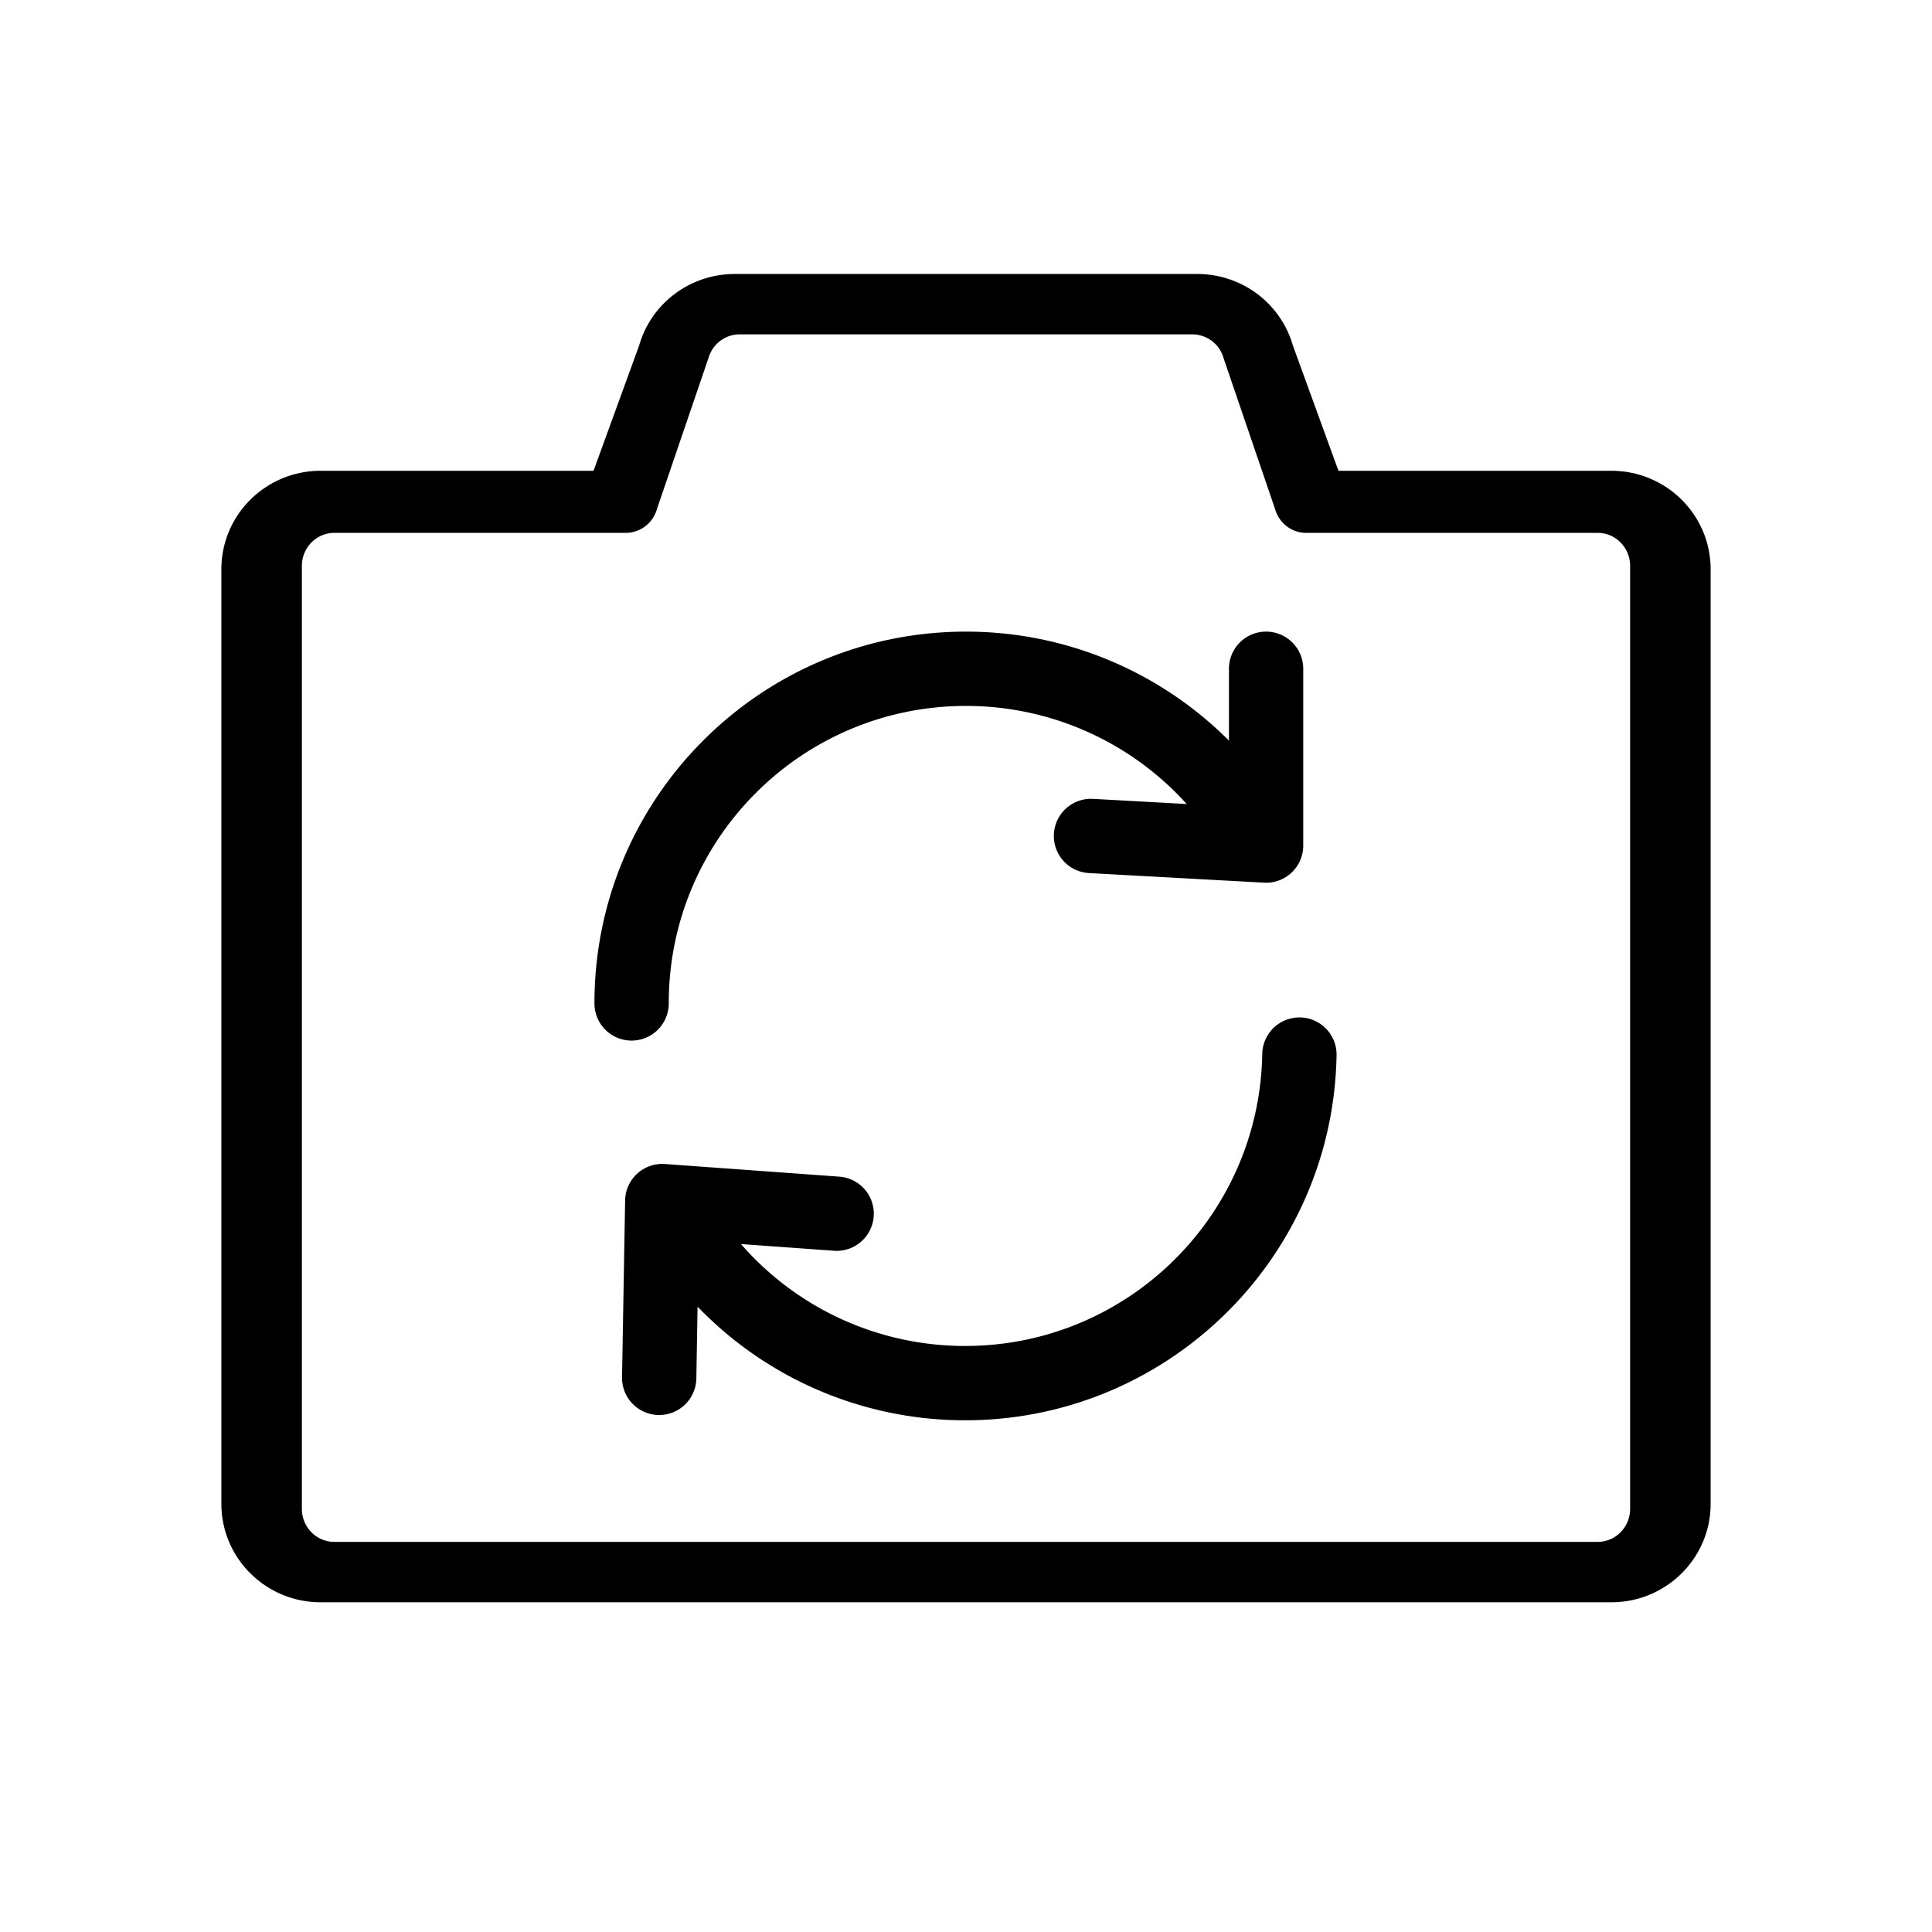 <?xml version="1.0" standalone="no"?><!DOCTYPE svg PUBLIC "-//W3C//DTD SVG 1.1//EN" "http://www.w3.org/Graphics/SVG/1.1/DTD/svg11.dtd"><svg t="1706937876926" class="icon" viewBox="0 0 1024 1024" version="1.1" xmlns="http://www.w3.org/2000/svg" p-id="6003" xmlns:xlink="http://www.w3.org/1999/xlink" width="48" height="48"><path d="M634.635 145.227c23.499 0 44.139 15.435 50.592 37.824l24.181 66.475h144.64c29.056 0 52.619 23.349 52.619 52.16v495.392c0 28.8-23.563 52.16-52.619 52.16H169.952c-29.056 0-52.619-23.36-52.619-52.16V301.675c0-28.8 23.563-52.149 52.619-52.149h144.64l24.181-66.475c6.453-22.389 27.093-37.824 50.592-37.824h245.269z m-2.592 32H391.957c-7.68 0-14.4 5.195-16.512 12.725l-27.232 79.765a17.227 17.227 0 0 1-16.501 12.715H177.173c-9.493 0-17.173 7.851-17.173 17.536v499.733c0 9.675 7.68 17.525 17.173 17.525h669.653c9.493 0 17.173-7.851 17.173-17.525v-499.733c0-9.685-7.68-17.536-17.173-17.536H692.288c-7.659 0-14.4-5.184-16.501-12.715l-27.232-79.765a17.227 17.227 0 0 0-16.512-12.725z m57.013 362.027a19.691 19.691 0 0 1 19.349 20.043c-1.899 108.736-91.595 195.349-200.331 193.451a196.629 196.629 0 0 1-138.347-60.192l-0.651 38.08a19.691 19.691 0 1 1-39.381-0.693l1.632-93.696a19.691 19.691 0 0 1 21.12-19.296l92.693 6.72a19.691 19.691 0 0 1-2.848 39.275l-49.568-3.573a157.301 157.301 0 0 0 116.032 53.995c86.997 1.525 158.752-67.765 160.267-154.763a19.691 19.691 0 0 1 20.032-19.339z m-18.005-204.48c10.88 0 19.691 8.811 19.691 19.691v93.707c0 11.307-9.493 20.277-20.768 19.659l-92.8-5.088a19.691 19.691 0 0 1 2.155-39.328l49.643 2.731A157.301 157.301 0 0 0 512 374.155c-87.008 0-157.547 70.528-157.547 157.547a19.691 19.691 0 1 1-39.381 0c0-108.768 88.171-196.928 196.928-196.928 53.461 0 103.147 21.493 139.371 57.771v-38.08c0-10.88 8.811-19.691 19.68-19.691z" fill="#000000" p-id="6004"></path></svg>